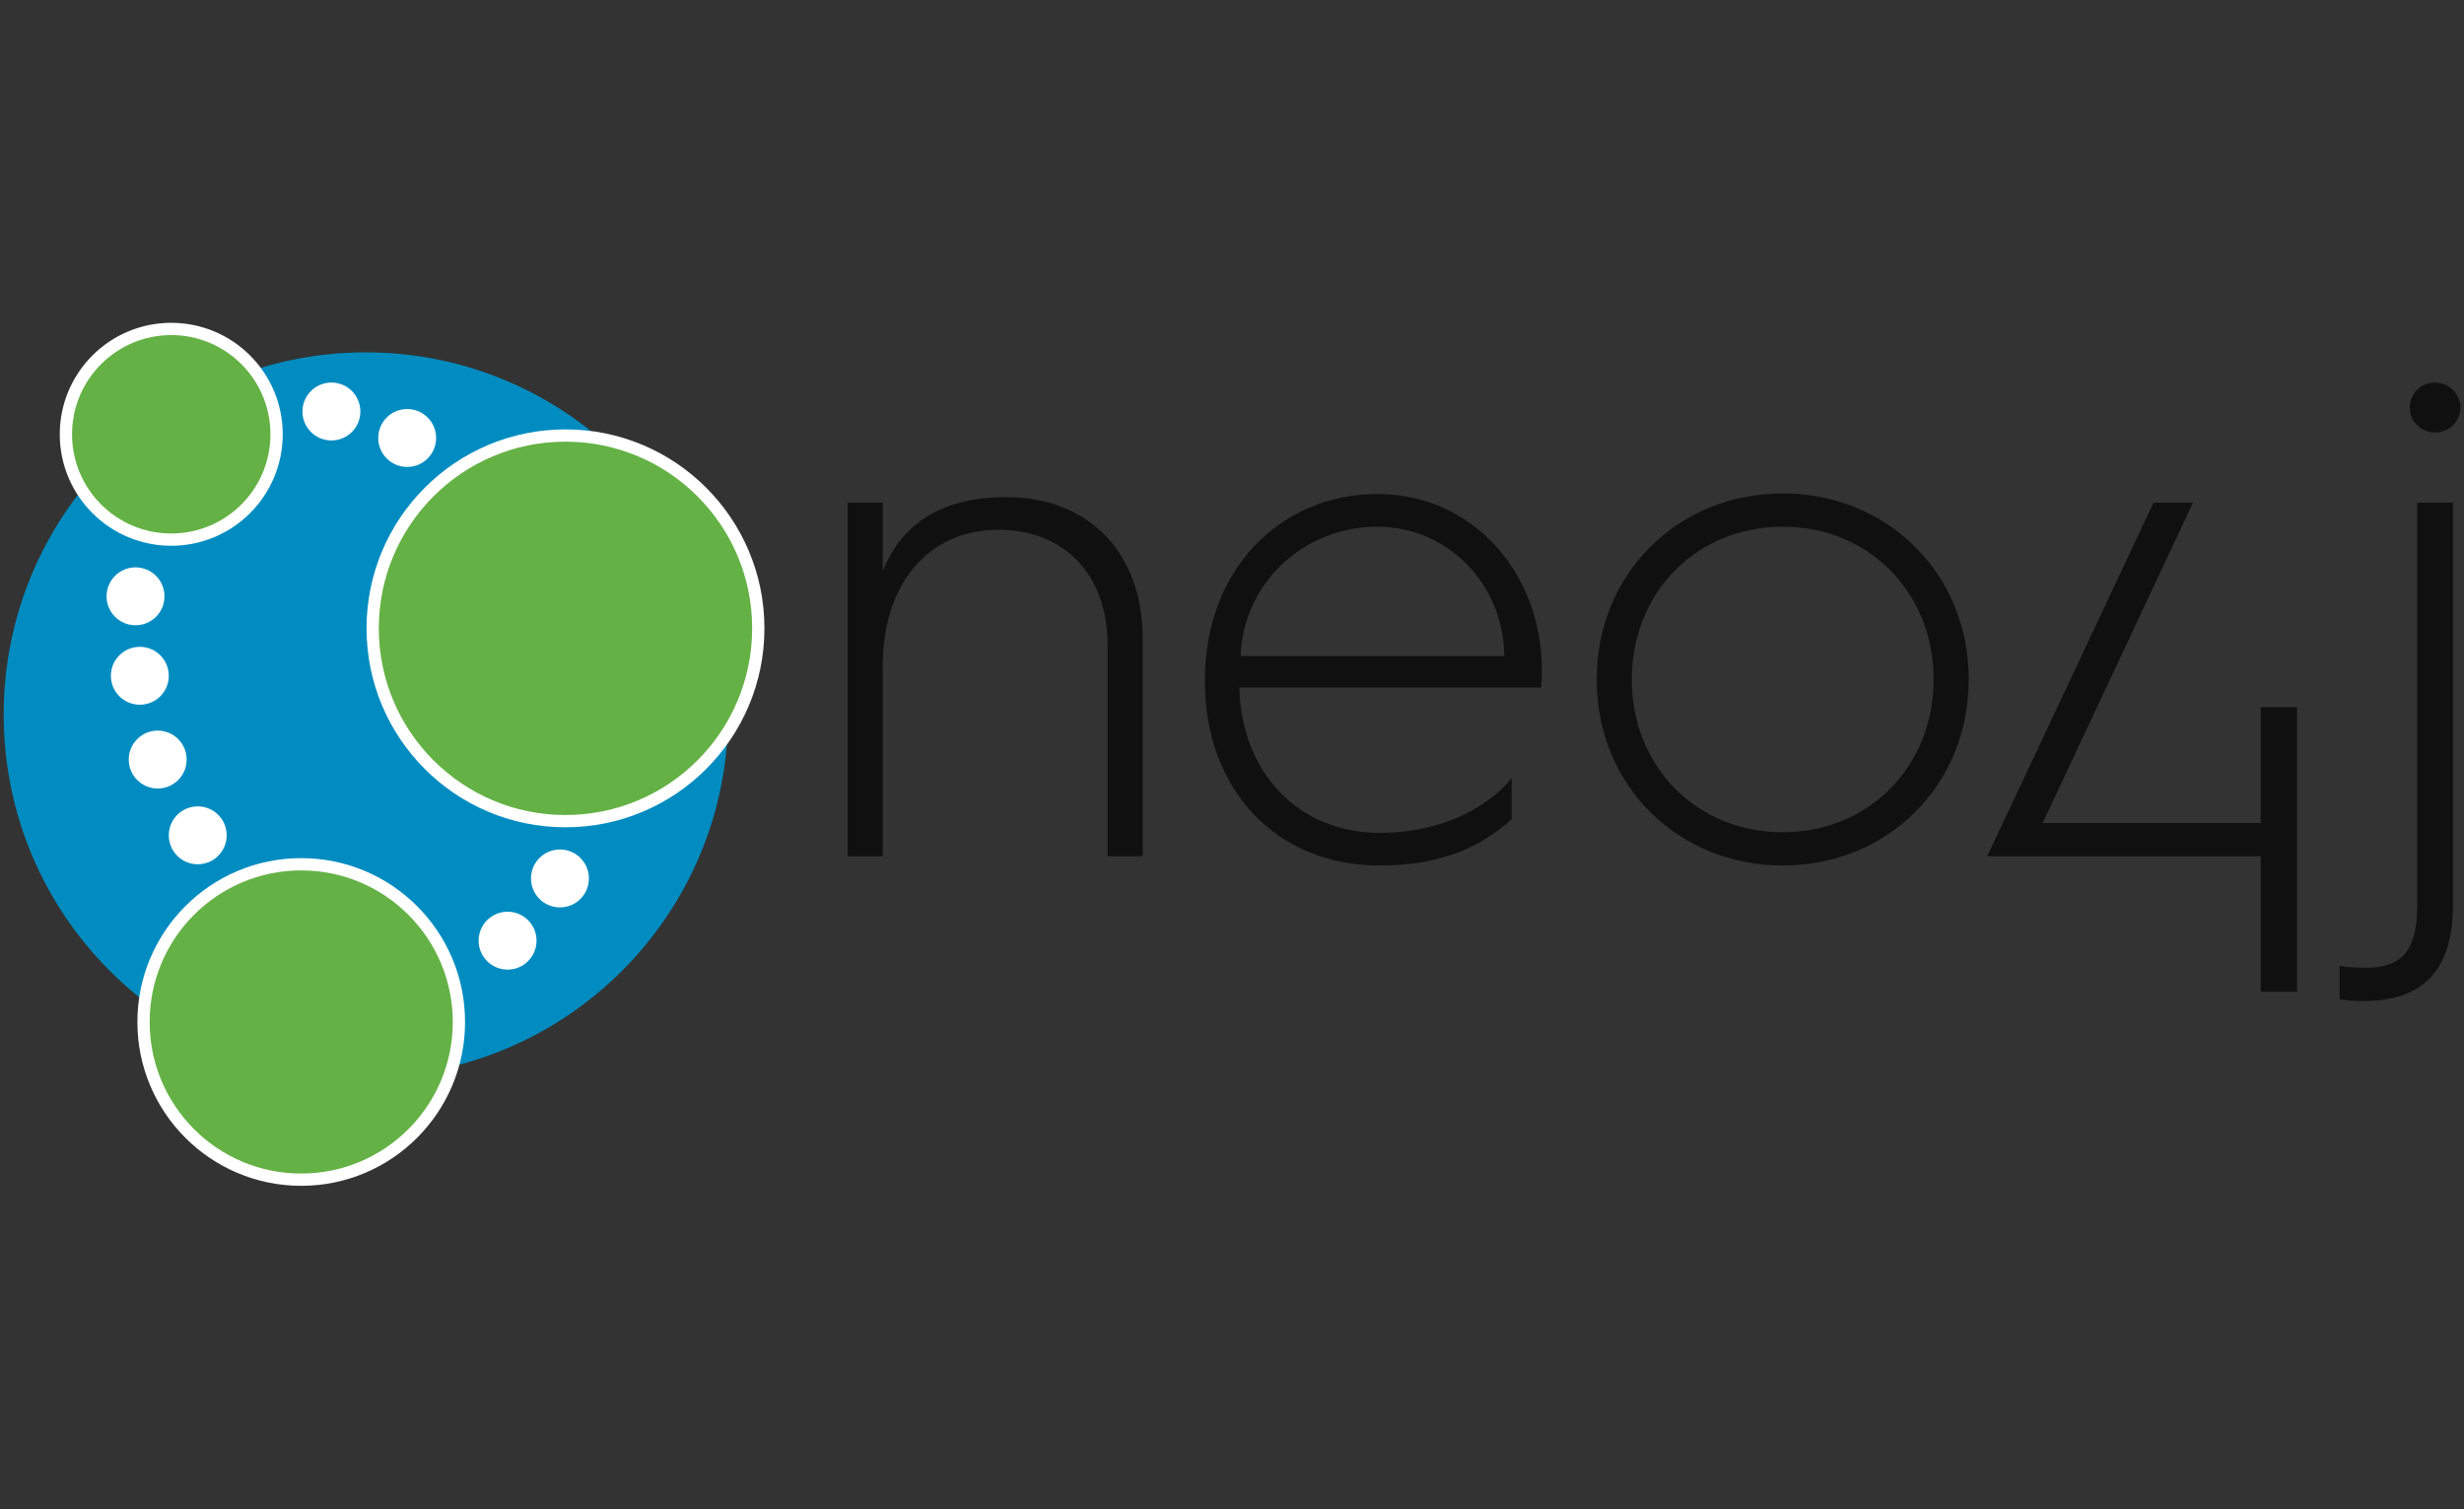 <svg xmlns="http://www.w3.org/2000/svg" xmlns:xlink="http://www.w3.org/1999/xlink" id="Layer_1" x="0" y="0" viewBox="0 0 400 245" xml:space="preserve" style="enable-background:new 0 0 400 245"><rect x="0" y="0" width="400" height="245" fill="#333333" stroke="none"/><style type="text/css">.st0{fill:#008cc1}.st1{fill:#fff}.st2{fill:#64b145;stroke:#fff;stroke-width:1.994;stroke-miterlimit:10}.st3{fill:#101010}</style><g><g><path d="M118.2,116c0,32.5-26.3,58.8-58.8,58.8c-32.5,0-58.8-26.3-58.8-58.8c0-32.5,26.3-58.8,58.8-58.8 C91.8,57.2,118.2,83.6,118.2,116" class="st0"/><path d="M26.7,96.8c0,2.6-2.1,4.7-4.7,4.7c-2.6,0-4.7-2.1-4.7-4.7c0-2.6,2.1-4.7,4.7-4.7 C24.6,92.1,26.7,94.2,26.7,96.8" class="st1"/><path d="M27.4,109.7c0,2.6-2.1,4.7-4.7,4.7c-2.6,0-4.7-2.1-4.7-4.7c0-2.6,2.1-4.7,4.7-4.7 C25.3,105,27.4,107.1,27.4,109.7" class="st1"/><path d="M30.3,123.3c0,2.6-2.1,4.7-4.7,4.7c-2.6,0-4.7-2.1-4.7-4.7c0-2.6,2.1-4.7,4.7-4.7 C28.2,118.6,30.3,120.7,30.3,123.3" class="st1"/><path d="M36.8,135.6c0,2.6-2.1,4.7-4.7,4.7c-2.6,0-4.7-2.1-4.7-4.7c0-2.6,2.1-4.7,4.7-4.7 C34.7,130.9,36.8,133,36.8,135.6" class="st1"/><path d="M87.1,152.7c0,2.6-2.1,4.7-4.7,4.7c-2.6,0-4.7-2.1-4.7-4.7c0-2.6,2.1-4.7,4.7-4.7 C85,148,87.1,150.1,87.1,152.7" class="st1"/><path d="M95.6,142.6c0,2.6-2.1,4.7-4.7,4.7c-2.6,0-4.7-2.1-4.7-4.7c0-2.6,2.1-4.7,4.7-4.7 C93.5,137.9,95.6,140,95.6,142.6" class="st1"/><path d="M70.8,71.1c0,2.6-2.1,4.7-4.7,4.7c-2.6,0-4.7-2.1-4.7-4.7c0-2.6,2.1-4.7,4.7-4.7 C68.7,66.4,70.8,68.5,70.8,71.1" class="st1"/><path d="M58.5,66.8c0,2.6-2.1,4.7-4.7,4.7c-2.6,0-4.7-2.1-4.7-4.7c0-2.6,2.1-4.7,4.7-4.7 C56.4,62.1,58.5,64.2,58.5,66.8" class="st1"/><circle cx="91.8" cy="102" r="31.3" class="st2"/><circle cx="48.9" cy="165.9" r="25.6" class="st2"/><circle cx="27.8" cy="70.5" r="17.1" class="st2"/></g><g><path d="M137.6,81.6h5.7v11.1c2.7-6.7,8.4-12,20.1-12c13.2,0,22.1,8.9,22.1,22.9V139h-5.7v-34.3 c0-11.5-7.1-18.7-17.7-18.7c-11.5,0-18.8,8.9-18.8,22.1V139h-5.7V81.6z" class="st3"/><path d="M195.6,110.4c0-17.9,12.2-30.2,28-30.2c15.6,0,26.7,12.9,26.7,28.6c0,0,0,1.7-0.1,2.8h-49 c0.3,13.8,9.6,23.6,22.7,23.6c10.7,0,18.1-4.6,21.5-8.9v6.7c-5.4,4.8-11.8,7.5-21.5,7.5c-16.5,0-28.3-12.1-28.3-29.9V110.4z M244.2,106.5c-0.1-11.7-9.2-21-20.6-21c-12,0-21.8,9.2-22.2,21H244.2z" class="st3"/><path d="M289.4,80.1c16.9,0,30.2,12.9,30.2,30.2c0,17.3-13.3,30.2-30.2,30.2c-16.9,0-30.2-12.9-30.2-30.2 C259.2,93,272.5,80.1,289.4,80.1z M289.4,135.1c14,0,24.5-10.7,24.5-24.8s-10.5-24.8-24.5-24.8s-24.5,10.7-24.5,24.8 S275.4,135.1,289.4,135.1z" class="st3"/><path d="M349.6,81.6h6.4l-24.4,52h35.4v-18.8h5.9V161h-5.9v-22h-44.4L349.6,81.6z" class="st3"/><path d="M392.5,81.6h5.7V147c0,12.9-7.4,15.5-14.6,15.5c-1.4,0-2.8-0.1-3.8-0.3v-5.4c1.4,0.2,3,0.3,4.3,0.3 c5.8,0,8.3-2.8,8.3-10.1V81.6z M391.2,66.2c0-2.4,1.9-4.1,4.1-4.1s4.1,1.7,4.1,4.1c0,2.3-1.9,4-4.1,4S391.2,68.5,391.2,66.2z" class="st3"/></g></g></svg>